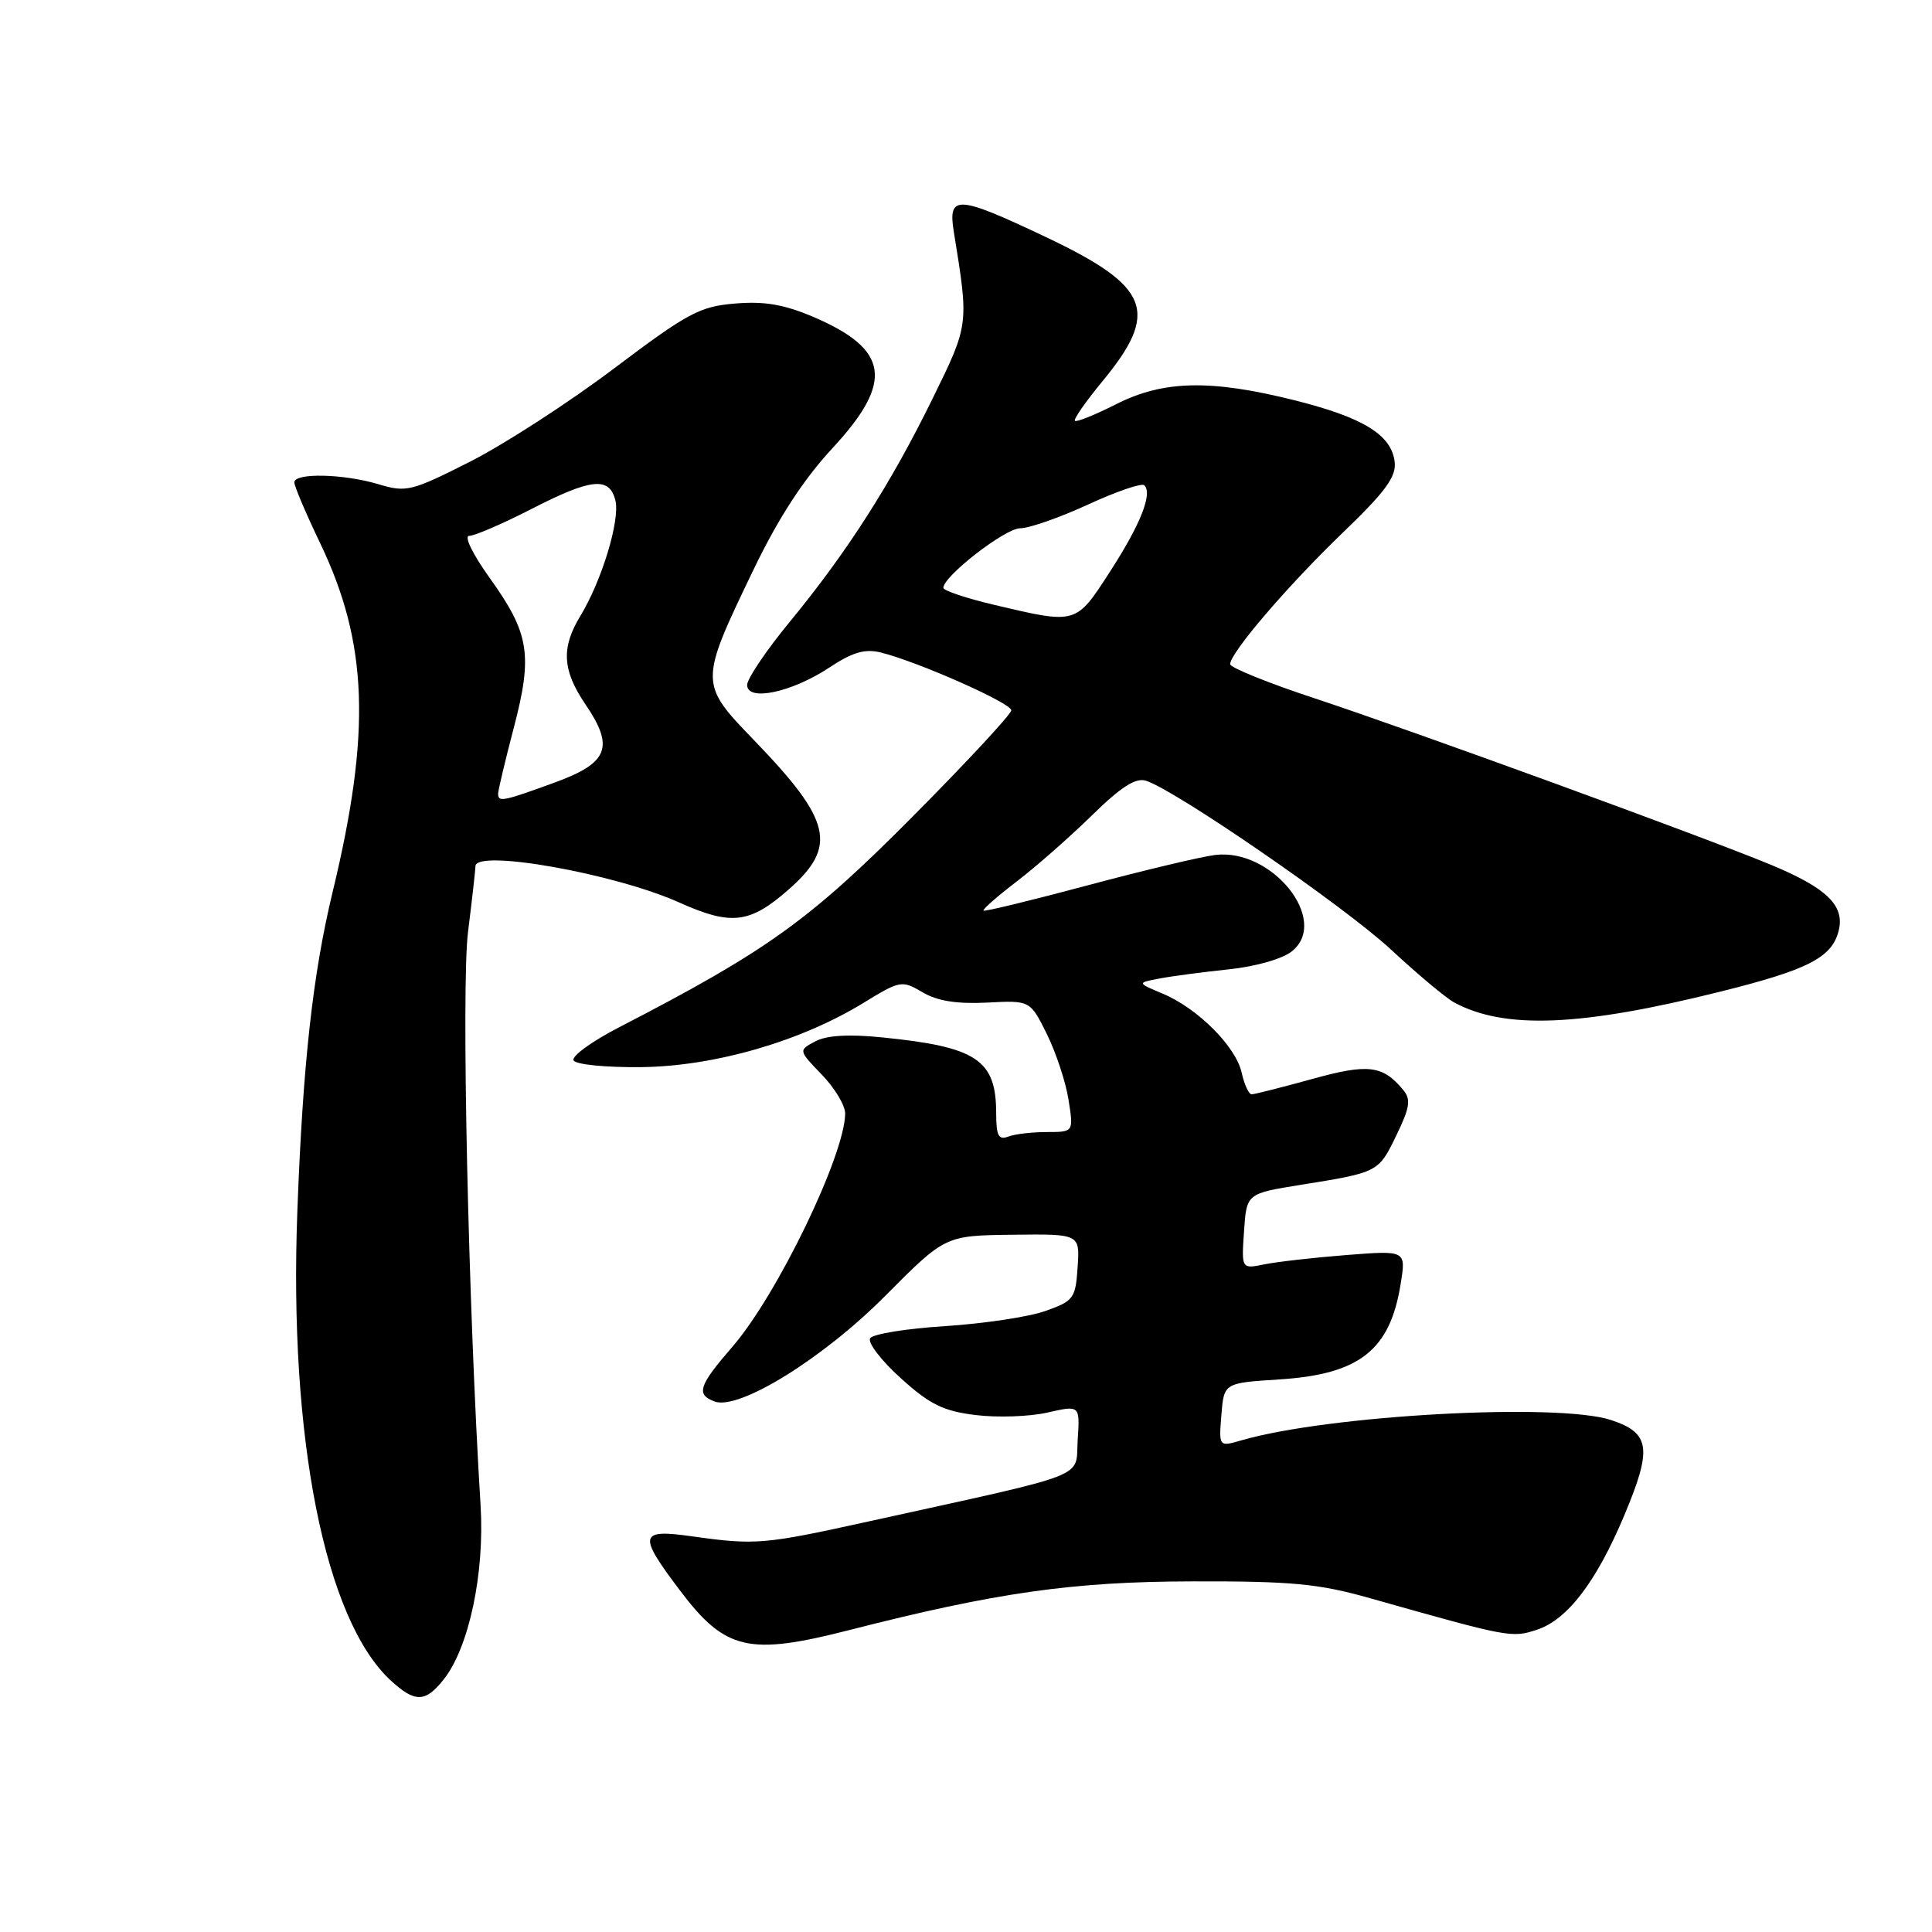<?xml version="1.0" encoding="UTF-8" standalone="no"?>
<!DOCTYPE svg PUBLIC "-//W3C//DTD SVG 1.1//EN" "http://www.w3.org/Graphics/SVG/1.1/DTD/svg11.dtd" >
<svg xmlns="http://www.w3.org/2000/svg" xmlns:xlink="http://www.w3.org/1999/xlink" version="1.1" viewBox="0 0 256 256">
 <g >
 <path fill="currentColor"
d=" M 58.81 222.51 C 62.16 218.26 64.23 208.43 63.68 199.48 C 62.04 172.94 61.12 130.75 62.01 123.53 C 62.56 119.14 63.00 115.20 63.00 114.78 C 63.00 112.47 81.47 115.75 89.99 119.58 C 96.90 122.68 99.35 122.39 104.49 117.87 C 111.00 112.16 110.21 108.75 99.97 98.14 C 92.63 90.54 92.63 90.49 99.84 75.49 C 103.13 68.66 106.45 63.54 110.33 59.36 C 118.44 50.60 117.83 46.32 107.86 42.03 C 103.94 40.35 101.32 39.89 97.41 40.22 C 92.72 40.60 91.12 41.47 81.39 48.80 C 75.45 53.29 66.87 58.84 62.33 61.15 C 54.53 65.10 53.84 65.27 50.17 64.17 C 45.52 62.77 39.00 62.63 39.00 63.92 C 39.00 64.42 40.54 68.05 42.42 71.97 C 48.77 85.22 49.19 96.99 44.08 118.17 C 41.44 129.11 40.13 140.94 39.40 160.50 C 38.27 190.55 43.04 214.57 51.74 222.64 C 54.98 225.64 56.37 225.61 58.81 222.51 Z  M 112.51 216.00 C 131.98 211.02 142.14 209.57 158.00 209.54 C 171.15 209.51 174.71 209.84 181.50 211.76 C 200.00 216.99 200.31 217.05 203.65 215.95 C 207.70 214.61 211.51 209.62 215.22 200.81 C 218.95 191.93 218.67 189.89 213.50 188.17 C 206.47 185.84 176.06 187.50 164.50 190.85 C 161.50 191.72 161.50 191.72 161.84 187.48 C 162.18 183.25 162.18 183.25 169.53 182.78 C 180.16 182.10 184.20 178.91 185.60 170.09 C 186.31 165.68 186.31 165.68 178.40 166.30 C 174.06 166.64 169.15 167.20 167.50 167.54 C 164.50 168.15 164.50 168.15 164.84 163.15 C 165.18 158.15 165.18 158.15 172.34 157.00 C 182.65 155.35 182.66 155.34 185.03 150.43 C 186.82 146.75 186.98 145.68 185.93 144.42 C 183.21 141.14 181.28 140.91 173.81 142.99 C 169.81 144.09 166.23 145.00 165.85 145.00 C 165.47 145.00 164.88 143.72 164.53 142.15 C 163.77 138.68 158.72 133.62 154.08 131.67 C 150.65 130.23 150.65 130.23 153.58 129.67 C 155.18 129.36 159.32 128.81 162.76 128.45 C 166.40 128.07 169.94 127.06 171.20 126.04 C 176.24 121.96 168.54 112.34 161.00 113.29 C 159.07 113.53 151.45 115.35 144.05 117.33 C 136.65 119.31 130.48 120.81 130.32 120.66 C 130.17 120.50 132.17 118.75 134.77 116.76 C 137.37 114.77 141.85 110.82 144.73 108.00 C 148.52 104.28 150.48 103.02 151.84 103.45 C 155.79 104.70 178.21 120.15 184.31 125.82 C 187.83 129.09 191.61 132.26 192.72 132.85 C 199.41 136.43 209.44 136.02 227.94 131.40 C 239.59 128.50 242.74 126.88 243.63 123.34 C 244.47 120.00 242.09 117.68 234.66 114.59 C 225.69 110.87 187.34 96.88 174.25 92.55 C 168.06 90.51 163.00 88.46 163.00 88.01 C 163.00 86.51 170.61 77.62 177.92 70.59 C 183.60 65.13 185.04 63.16 184.80 61.19 C 184.37 57.61 180.62 55.31 171.50 53.03 C 160.38 50.25 154.13 50.39 147.87 53.57 C 145.08 54.98 142.63 55.97 142.43 55.76 C 142.23 55.56 143.85 53.22 146.04 50.57 C 153.72 41.28 152.42 37.97 138.54 31.39 C 126.80 25.83 125.58 25.77 126.39 30.75 C 128.39 43.08 128.41 42.96 123.56 52.84 C 118.02 64.14 112.23 73.18 104.66 82.38 C 101.55 86.16 99.00 89.93 99.00 90.76 C 99.00 93.00 104.91 91.75 109.88 88.46 C 112.97 86.41 114.61 85.94 116.72 86.46 C 121.68 87.70 134.00 93.16 134.00 94.12 C 134.00 94.63 128.04 101.05 120.75 108.38 C 107.23 121.98 101.59 126.02 82.00 136.14 C 78.42 137.99 75.72 139.95 76.00 140.50 C 76.28 141.06 80.23 141.45 85.00 141.40 C 94.73 141.28 106.13 137.98 114.46 132.86 C 119.28 129.91 119.51 129.87 122.24 131.48 C 124.19 132.64 126.80 133.05 130.78 132.85 C 136.50 132.55 136.50 132.55 138.72 137.03 C 139.93 139.49 141.23 143.41 141.59 145.75 C 142.26 150.00 142.26 150.00 138.71 150.00 C 136.76 150.00 134.45 150.27 133.58 150.61 C 132.32 151.09 132.00 150.48 132.00 147.54 C 132.00 140.42 129.43 138.71 116.88 137.46 C 112.46 137.01 109.51 137.19 108.02 137.99 C 105.79 139.18 105.79 139.18 108.89 142.39 C 110.60 144.15 111.99 146.47 111.99 147.55 C 111.94 153.07 103.00 171.57 97.05 178.45 C 92.58 183.61 92.20 184.76 94.67 185.70 C 97.88 186.93 109.08 180.00 117.37 171.64 C 125.25 163.72 125.25 163.72 134.17 163.61 C 143.09 163.50 143.09 163.50 142.79 167.90 C 142.52 172.05 142.27 172.39 138.50 173.72 C 136.30 174.50 130.32 175.39 125.22 175.72 C 120.11 176.04 115.65 176.76 115.30 177.33 C 114.94 177.90 116.77 180.28 119.35 182.61 C 123.19 186.09 124.99 186.98 129.27 187.50 C 132.15 187.86 136.44 187.71 138.80 187.17 C 143.10 186.19 143.10 186.19 142.80 190.80 C 142.46 196.00 145.00 195.01 115.00 201.62 C 101.26 204.65 100.11 204.75 91.75 203.58 C 84.66 202.58 84.49 203.31 90.08 210.72 C 96.09 218.68 99.18 219.41 112.51 216.00 Z  M 66.00 105.19 C 66.00 104.74 66.93 100.82 68.07 96.47 C 70.61 86.79 70.16 83.94 64.92 76.63 C 62.60 73.39 61.44 71.00 62.19 71.00 C 62.91 70.99 66.56 69.42 70.31 67.50 C 78.34 63.37 80.74 63.12 81.54 66.30 C 82.19 68.89 79.75 76.93 76.90 81.62 C 74.34 85.82 74.51 88.81 77.56 93.31 C 81.44 99.01 80.63 101.09 73.50 103.69 C 66.68 106.18 66.00 106.32 66.00 105.19 Z  M 131.75 80.15 C 128.04 79.27 125.00 78.26 125.00 77.89 C 125.00 76.35 133.19 70.00 135.17 70.00 C 136.37 70.00 140.42 68.58 144.18 66.85 C 147.95 65.11 151.30 63.97 151.63 64.30 C 152.75 65.41 151.11 69.52 147.05 75.79 C 142.55 82.76 142.67 82.73 131.75 80.15 Z "/>
</g>
</svg>
